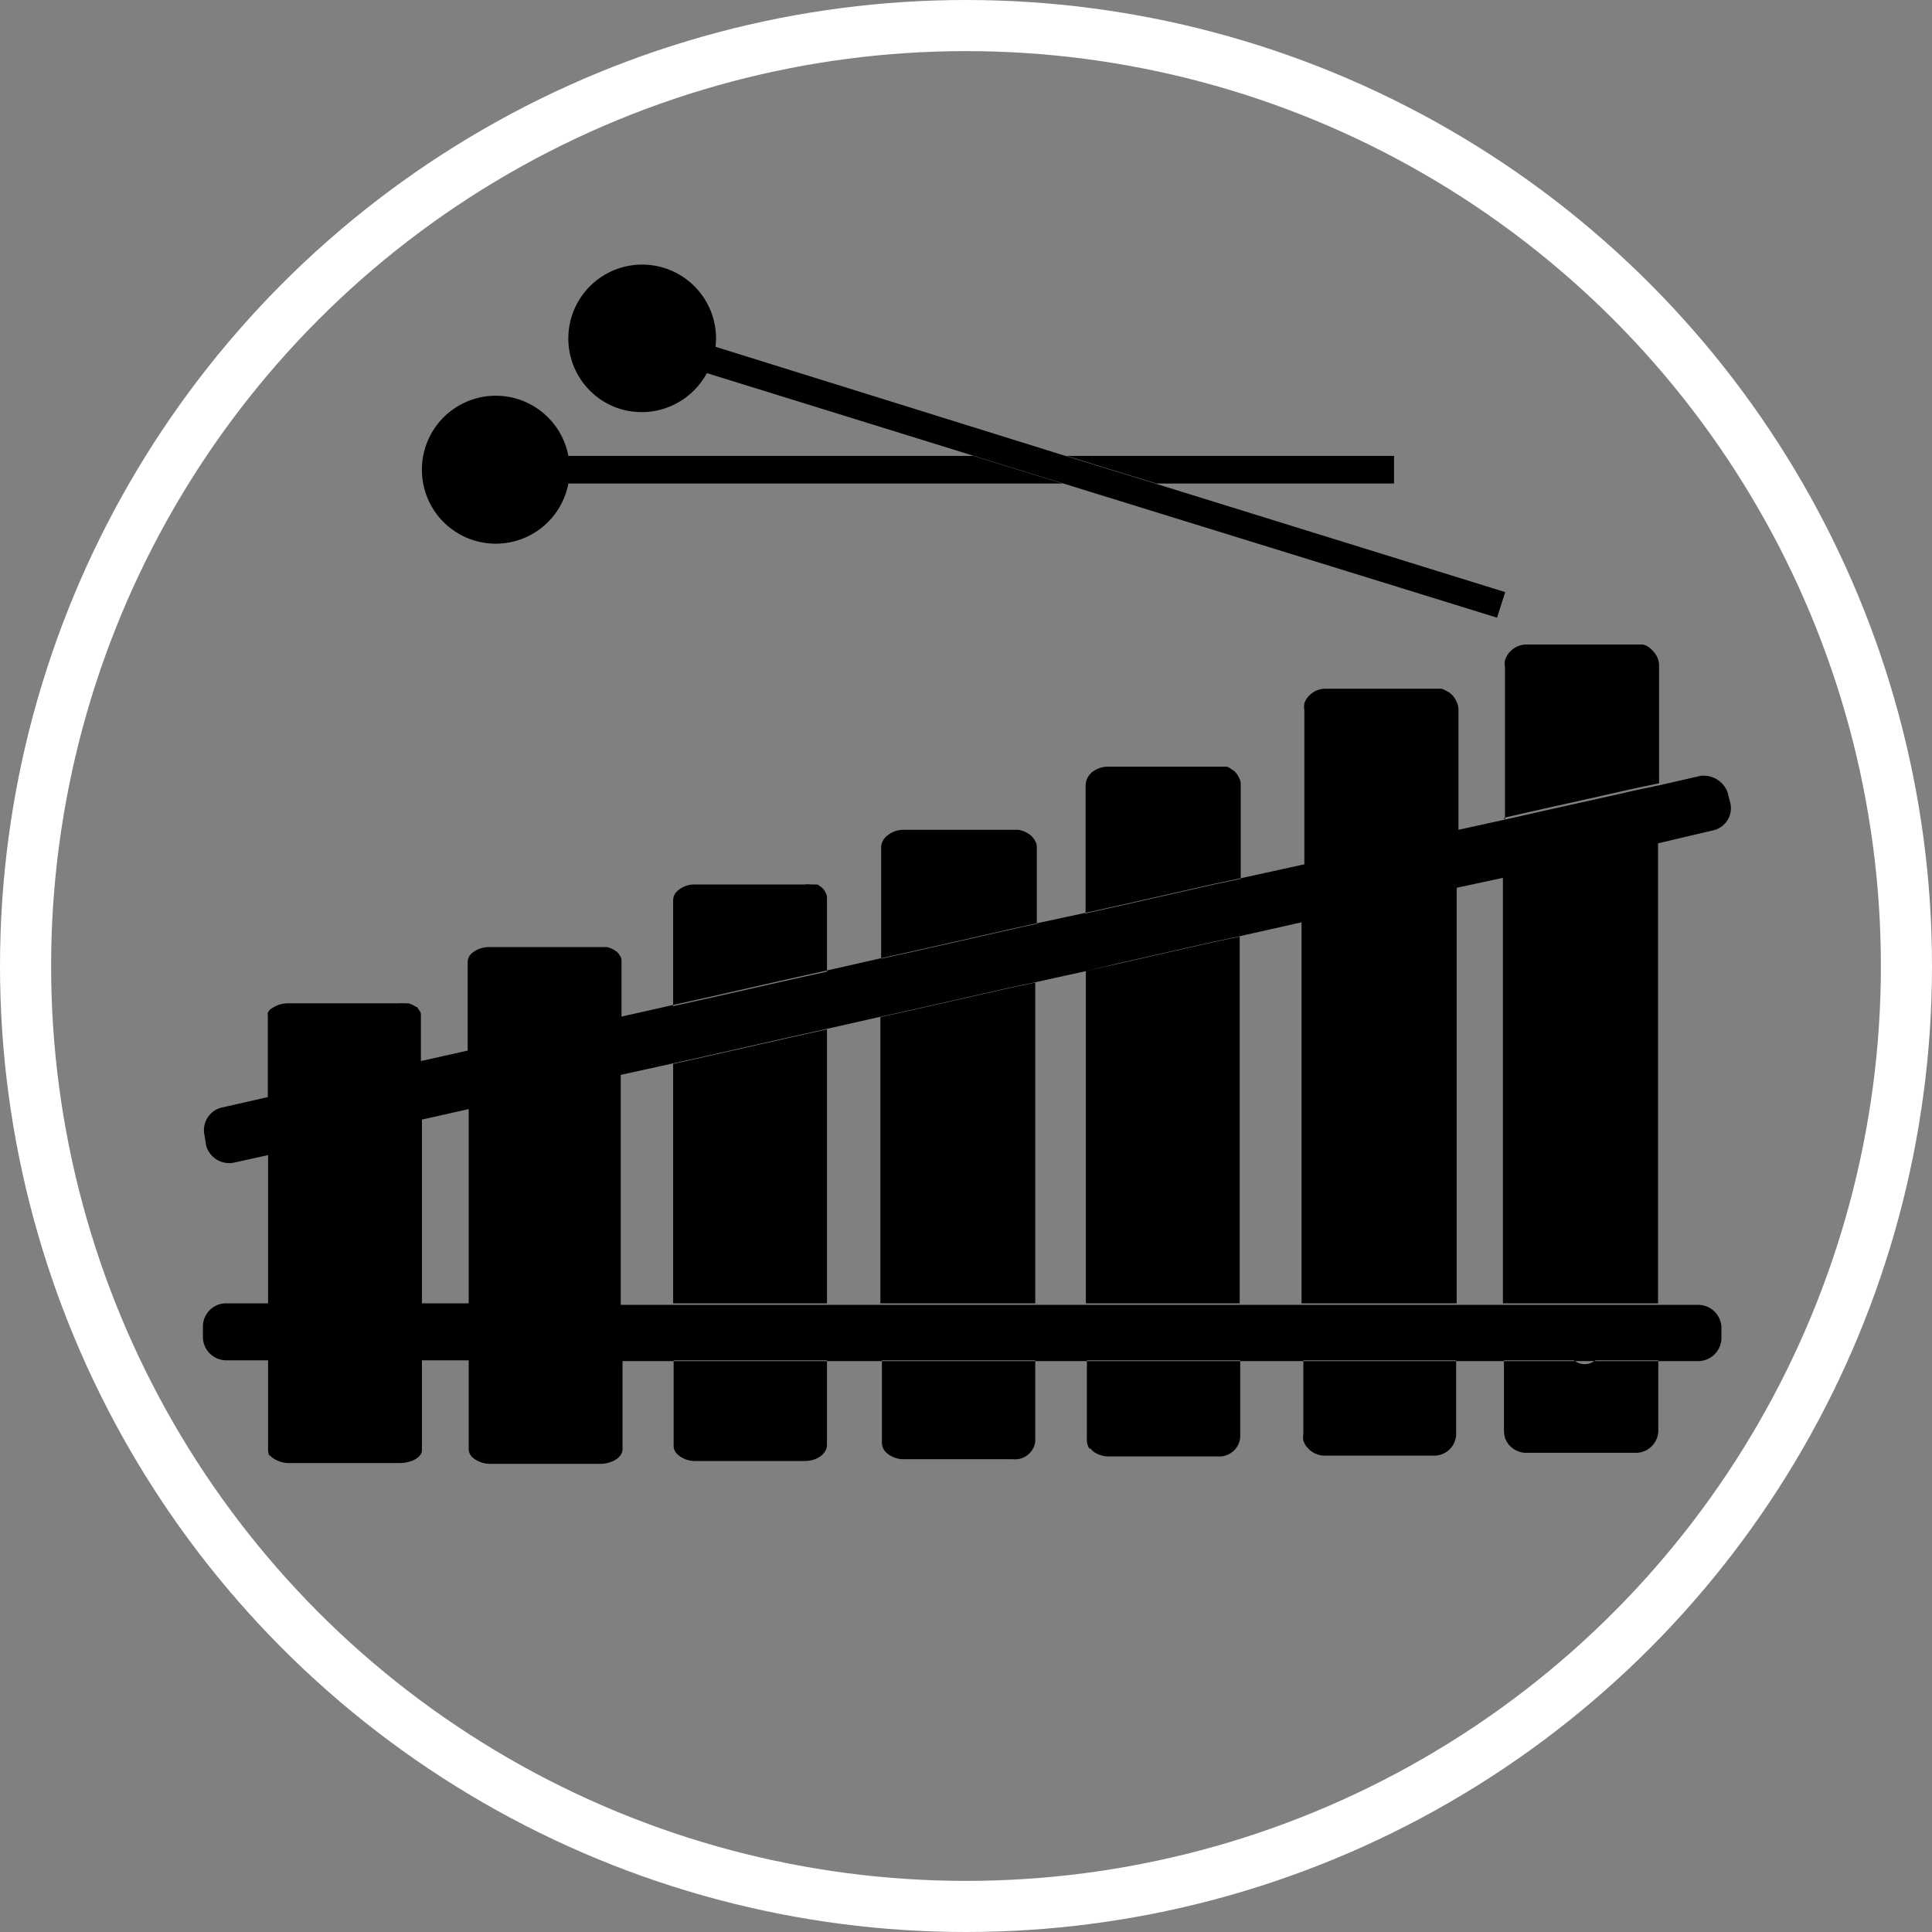 <svg id="music" xmlns="http://www.w3.org/2000/svg" width="75.6" height="75.6" viewBox="0 0 75.6 75.6">
  <rect x="0" y="0" width="75.6" height="75.6" fill="#808080" stroke="none"/>
  <defs>
    <style>
      .cls-1 {
        fill: none;
        stroke: #fff;
        stroke-miterlimit: 10;
        stroke-width: 2px;
      }
    </style>
  </defs>
  <g id="Layer_2" data-name="Layer 2">
    <g id="body">
      <path id="body-2" data-name="body" d="M61.59,53.23h.85a.72.72,0,0,1-.43.15A.67.67,0,0,1,61.59,53.23ZM64.88,51V33l-1,.21-.66.14-3.09.7-1.32.3V51Zm-6,0V34.33h0V51Zm0,5.23a1,1,0,0,0,.11.23.47.47,0,0,0,.11.13.88.88,0,0,0,.62.26H64a.88.88,0,0,0,.89-.88V53.23H62.44a.72.72,0,0,1-.43.15.67.67,0,0,1-.42-.15H58.85V56A1.09,1.09,0,0,0,58.89,56.26Zm0,0a1.09,1.09,0,0,1,0-.26V53.23h0V56A.75.75,0,0,0,58.89,56.26ZM57,27.49a.64.64,0,0,0-.21-.32A1,1,0,0,1,57,27.49ZM51,56.37a1.13,1.13,0,0,0,.11.22l.11.12a.89.89,0,0,0,.61.25h4.27a.86.86,0,0,0,.88-.84V53.23H51v2.89A1,1,0,0,0,51,56.37ZM57,51V34.74l-1,.21-.67.15-3.08.69-1.32.3V51Zm-6,0V36.09h0V51Zm0,5.34a1,1,0,0,1,0-.25V53.23h0v2.89A.69.69,0,0,0,51,56.37ZM48.51,51V36.65l-1,.21-.66.15-3.09.7L42.49,38V51Zm-6,0V38h0V51Zm.15,5.67.1.11a1,1,0,0,0,.62.21h4.27a.82.82,0,0,0,.88-.74V53.23h-6v3.05A.63.63,0,0,0,42.64,56.7ZM40.51,51V38.45l-1,.21-.66.15-3.09.7-1.31.29V51Zm-6-13.49,1.31-.29,3.09-.7.66-.15,1-.22v-3a.46.46,0,0,0-.06-.23.53.53,0,0,0-.06-.1l-.07-.09a1,1,0,0,0-.54-.26H35.36a1,1,0,0,0-.72.3.59.59,0,0,0-.16.39v4.34Zm0,13.49V39.8h0V51ZM26.34,39.37l1.31-.29,3.09-.7.67-.15.95-.21V35.13a.37.37,0,0,0-.06-.21.55.55,0,0,0-.13-.18,1.18,1.18,0,0,0-.18-.13l-.12,0-.12,0a1.2,1.2,0,0,0-.28,0H27.21a1,1,0,0,0-.72.27.49.49,0,0,0-.15.36v4.24Zm8.3,17.43a1,1,0,0,0,.72.3h4.27a.8.8,0,0,0,.88-.68V53.23h-6v3.19A.55.55,0,0,0,34.64,56.8Zm-8.15.09a1,1,0,0,0,.72.28h4.27c.49,0,.88-.28.88-.63V53.23h-6v3.31A.51.51,0,0,0,26.49,56.89ZM32.36,51V40.28l-.95.21-.67.15-3.09.7-1.31.29V51Zm-6,0v-9.4h0V51Zm.15,5.86a.51.51,0,0,1-.15-.35V53.23h0v3.31A.45.45,0,0,0,26.49,56.89ZM8.67,43.34l1.81-.41h0V39.76a.32.32,0,0,1,0-.14l.05-.07a.17.17,0,0,1,.06-.06,1.14,1.14,0,0,1,.73-.23h4.26a2,2,0,0,1,.27,0l.13,0a1,1,0,0,1,.3.14s.06,0,.08.07l.05.07a.25.25,0,0,1,.06.16v1.82l1.83-.41h0V37.62a.46.46,0,0,1,.15-.31,1.06,1.06,0,0,1,.72-.25h4.44l.14,0a1,1,0,0,1,.38.18.6.6,0,0,1,.08.08.56.56,0,0,1,.05.08.3.3,0,0,1,.06.18v2.2l2-.45h0l1.31-.29,3.09-.7.67-.15.95-.21,2.12-.48h0l1.31-.29,3.09-.7.66-.15,1-.22,2-.43h0l1.31-.29,3.09-.7.66-.15,1-.21L51,33.83h0l1.32-.3,3.08-.69.67-.15,1-.22,1.83-.4h0l1.32-.3,3.09-.69.66-.15,1-.21,1.57-.36A1,1,0,0,1,67.6,31l.11.43A.89.89,0,0,1,67,32.5L64.88,33l-1,.21-.66.14-3.09.7-1.32.3h0L57,34.74l-1,.21-.67.15-3.08.69-1.32.3h0l-2.49.56-1,.21-.66.15-3.09.7L42.49,38h0l-2,.44-1,.21-.66.15-3.09.7-1.31.29h0l-2.12.48-.95.21-.67.15-3.09.7-1.31.29h0l-2,.44v9H66.43a.91.91,0,0,1,.93.88v.43a.91.91,0,0,1-.93.89H24.36v3.45c0,.31-.4.57-.88.57H19.21a1.06,1.06,0,0,1-.72-.25.46.46,0,0,1-.15-.32V53.23H16.51v3.52c0,.27-.4.5-.89.5H11.36a1.14,1.14,0,0,1-.73-.23l-.08-.08a.35.35,0,0,1-.06-.19V53.23H8.88a.92.92,0,0,1-.94-.89v-.43A.91.91,0,0,1,8.88,51h1.61V45.2h0l-1.27.28a.94.94,0,0,1-1.15-.64L8,44.41A.91.91,0,0,1,8.67,43.34ZM16.51,51h1.83v-7.6h0l-1.83.41Zm42.34-19,1.32-.3,3.09-.69.66-.15,1-.21V26.05a.79.79,0,0,0-.19-.52l-.09-.1a.83.83,0,0,0-.21-.16l-.13-.05h0l-.1,0-.15,0H59.73a.88.88,0,0,0-.62.26.69.69,0,0,0-.11.13,1,1,0,0,0-.11.23.75.75,0,0,0,0,.26v6ZM51,33.83l1.32-.3,3.08-.69.67-.15,1-.22v-4.7a.67.67,0,0,0-.06-.28,1,1,0,0,0-.21-.32l-.1-.08L56.53,27a.43.43,0,0,0-.12-.05h0l-.1,0H51.87a.88.88,0,0,0-.61.24.63.63,0,0,0-.11.12.76.76,0,0,0-.11.22h0a.69.69,0,0,0,0,.25v6.06Zm-8.51,1.91,1.31-.29,3.09-.7.66-.15,1-.21v-3.7a.5.5,0,0,0-.06-.24.75.75,0,0,0-.21-.29l-.11-.07A.39.39,0,0,0,48,30L47.89,30l-.13,0h-4.4a1,1,0,0,0-.62.21.7.7,0,0,0-.26.53v5.06ZM18.34,41.17V37.62a.46.46,0,0,1,.15-.31.42.42,0,0,0-.15.31v3.55Zm0,9.86v-7.6h0V51Zm.15,6a.46.46,0,0,1-.15-.32V53.23h0v3.45A.42.42,0,0,0,18.49,57Zm-8-14.07V39.76a.32.32,0,0,1,0-.14.23.23,0,0,0,0,.14v3.17Zm0,8.1V45.2h0V51Zm.06,5.91a.35.35,0,0,1-.06-.19V53.23h0v3.52A.26.26,0,0,0,10.55,56.94ZM62,53.38a.72.72,0,0,0,.43-.15h-.85A.67.67,0,0,0,62,53.38Z"/>
    </g>
    <g id="Layer_3" data-name="Layer 3">
      <path id="_2" data-name="2" d="M16.51,18.38a2.89,2.89,0,0,1,5.73-.54H38.08l3.5,1.08H22.24a2.89,2.89,0,0,1-5.73-.54Zm28.74.54h9.3V17.84H41.74ZM24.26,16a2.9,2.9,0,0,0,3.4-1.4l10.42,3.23,3.5,1.08,17,5.26.32-1-13.6-4.22-3.51-1.08L28,13.57A2.89,2.89,0,1,0,24.26,16Z"/>
    </g>
    <g id="circle">
      <circle class="cls-1" cx="37.8" cy="37.8" r="36.8"/>
    </g>
  </g>
</svg>
